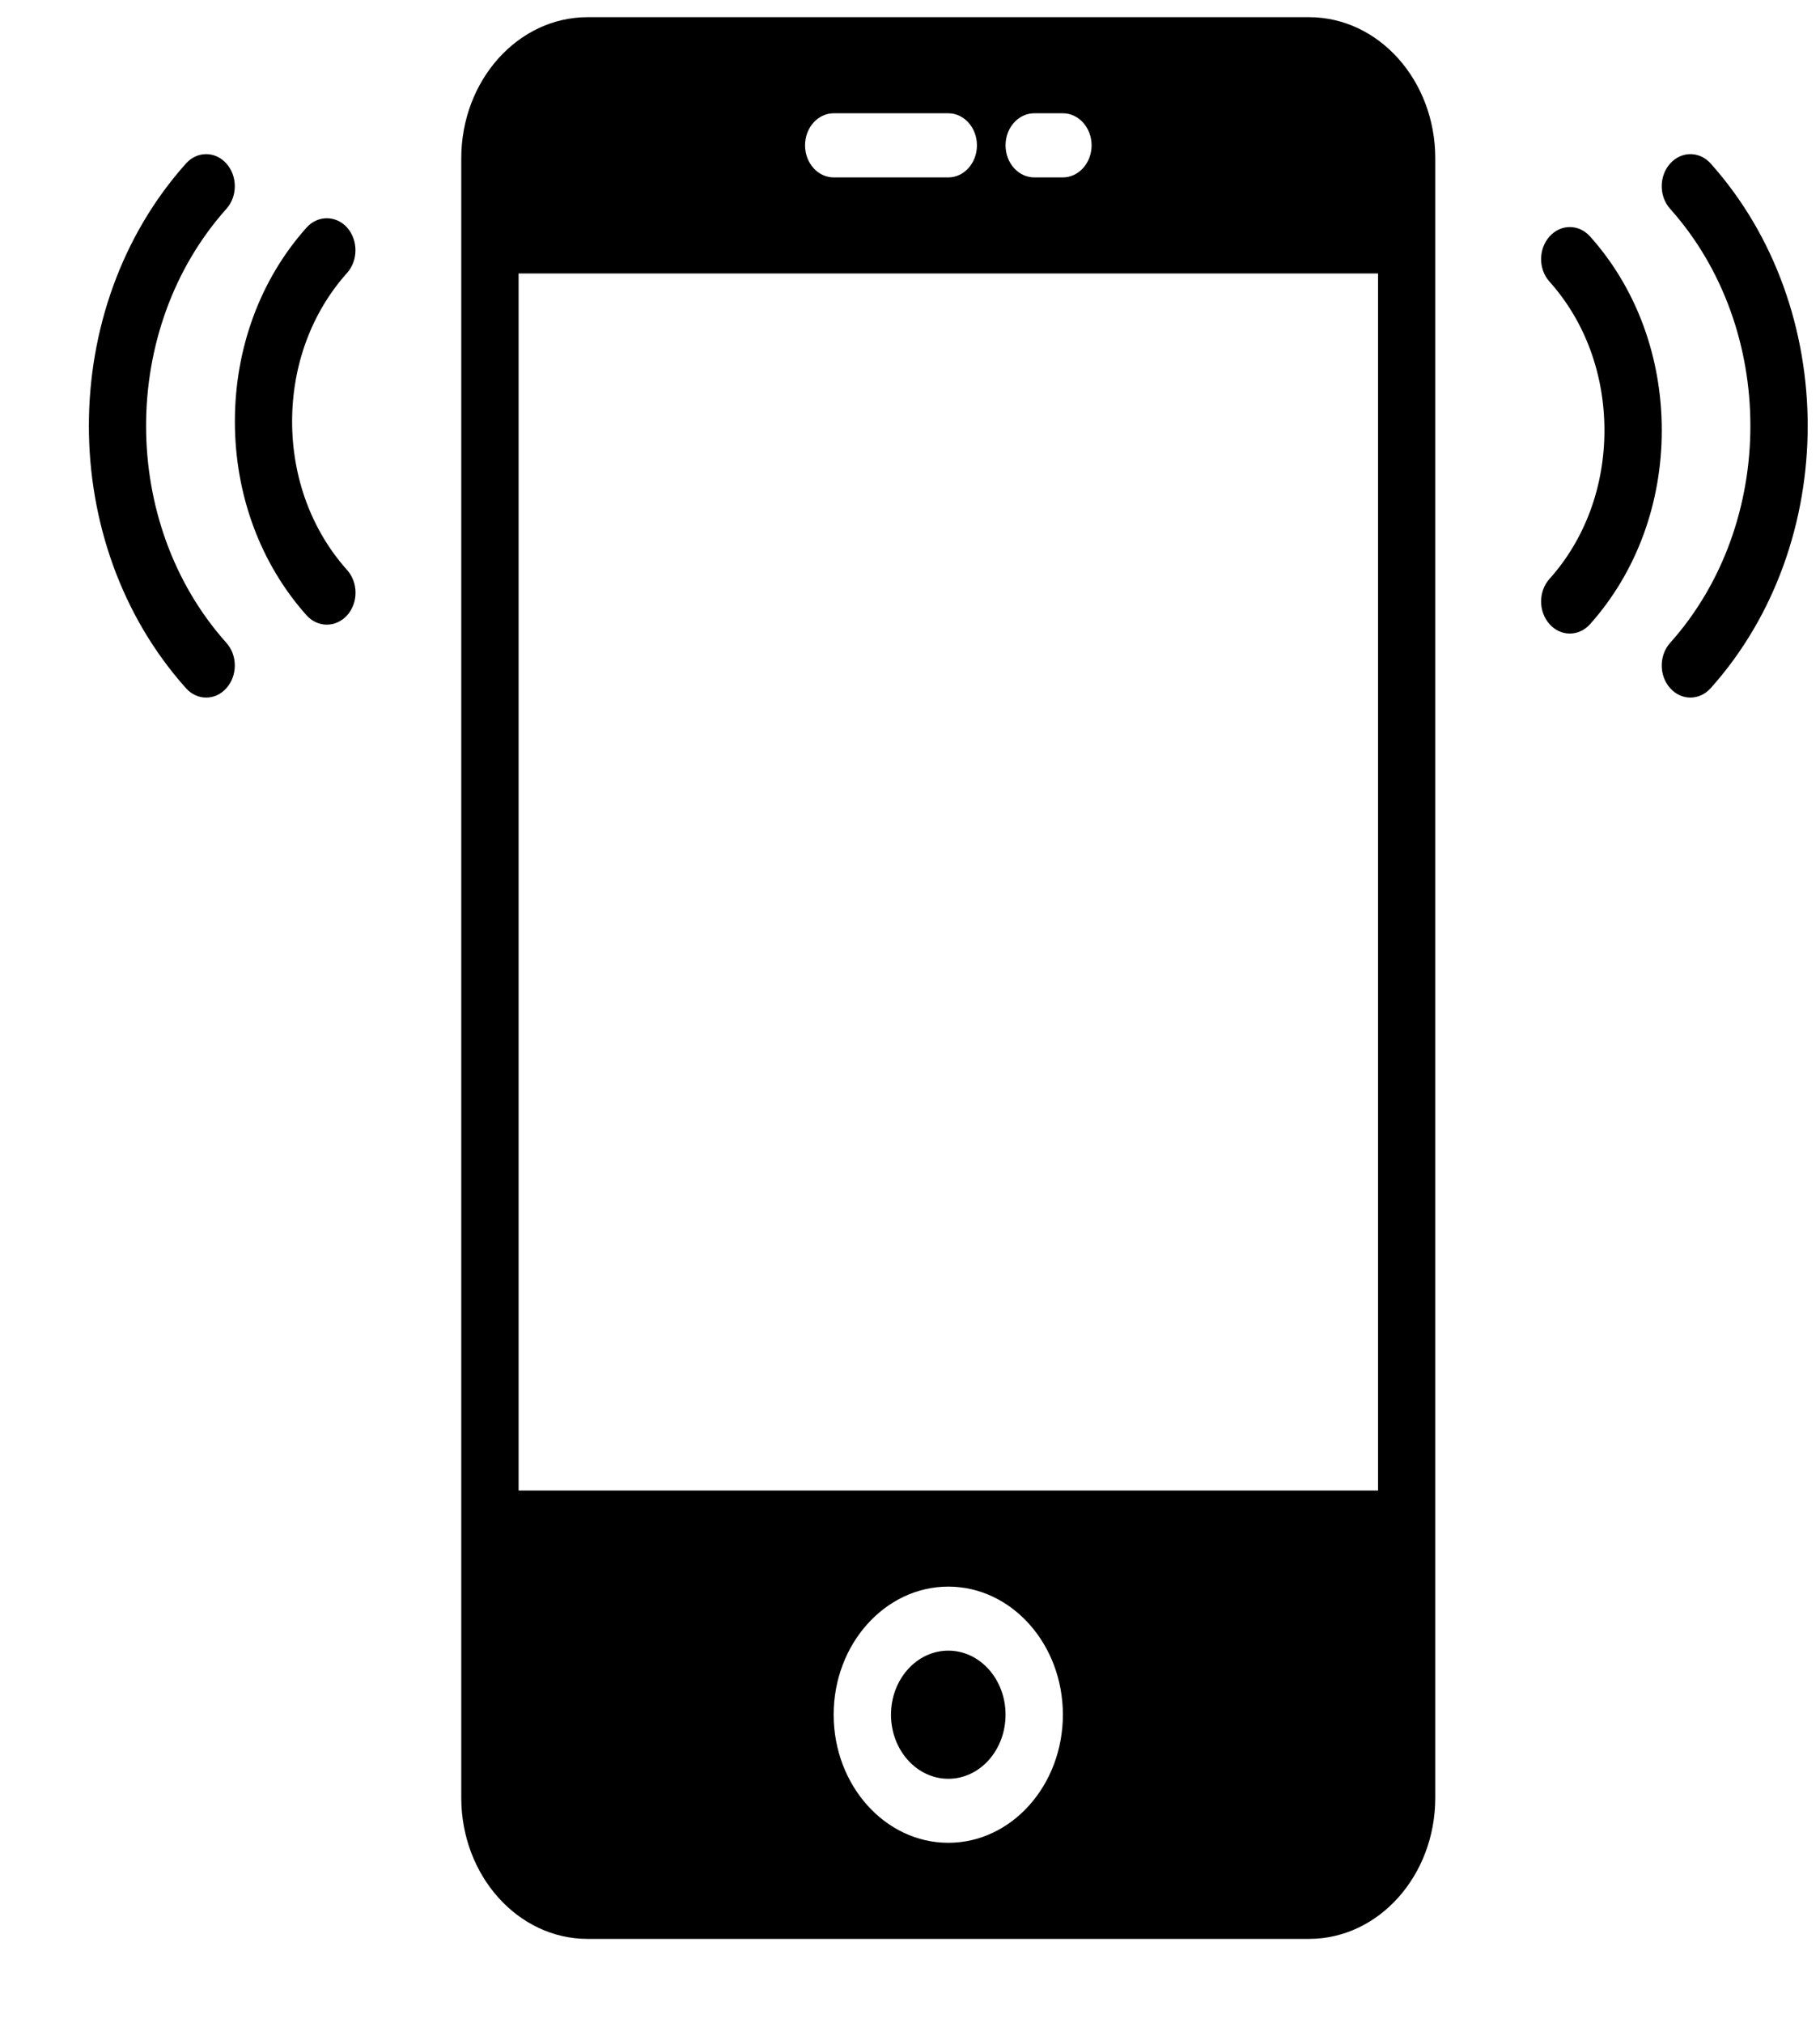 <svg width="18" height="20" viewBox="0 0 18 20" fill="none" xmlns="http://www.w3.org/2000/svg">
<path d="M16.919 1.617C16.808 1.493 16.629 1.493 16.518 1.617C16.407 1.741 16.407 1.941 16.518 2.065C17.576 3.248 17.576 5.173 16.518 6.356C16.407 6.48 16.407 6.68 16.518 6.804C16.573 6.866 16.646 6.897 16.718 6.897C16.791 6.897 16.863 6.866 16.919 6.804C18.198 5.374 18.198 3.047 16.919 1.617Z" fill="black"/>
<path d="M15.726 2.338C15.615 2.214 15.436 2.214 15.325 2.338C15.214 2.462 15.214 2.662 15.325 2.785C15.676 3.177 15.868 3.699 15.868 4.255C15.868 4.81 15.676 5.332 15.325 5.723C15.214 5.847 15.214 6.047 15.325 6.171C15.38 6.233 15.453 6.264 15.525 6.264C15.598 6.264 15.671 6.233 15.726 6.171C16.183 5.66 16.435 4.979 16.435 4.255C16.435 3.53 16.184 2.849 15.726 2.338Z" fill="black"/>
<path d="M2.239 2.065C2.35 1.941 2.35 1.741 2.239 1.617C2.129 1.493 1.949 1.493 1.839 1.617C0.559 3.047 0.559 5.374 1.839 6.804C1.894 6.866 1.966 6.897 2.039 6.897C2.112 6.897 2.184 6.866 2.239 6.804C2.35 6.68 2.35 6.48 2.239 6.356C1.18 5.173 1.18 3.248 2.239 2.065Z" fill="black"/>
<path d="M3.433 2.25C3.322 2.127 3.143 2.127 3.032 2.25C2.575 2.761 2.323 3.442 2.323 4.167C2.323 4.891 2.575 5.572 3.032 6.084C3.087 6.145 3.16 6.176 3.232 6.176C3.305 6.176 3.377 6.145 3.433 6.084C3.544 5.96 3.544 5.76 3.433 5.636C3.082 5.244 2.889 4.722 2.889 4.167C2.889 3.611 3.082 3.09 3.433 2.698C3.543 2.575 3.543 2.374 3.433 2.25Z" fill="black"/>
<path d="M9.379 17.587C9.692 17.587 9.945 17.303 9.945 16.953C9.945 16.604 9.692 16.32 9.379 16.32C9.066 16.32 8.812 16.604 8.812 16.953C8.812 17.303 9.066 17.587 9.379 17.587Z" fill="black"/>
<path d="M12.947 0.17H5.81C5.122 0.17 4.562 0.796 4.562 1.565V17.775C4.562 18.544 5.122 19.17 5.81 19.17H12.947C13.636 19.17 14.195 18.544 14.195 17.775V1.565C14.195 0.796 13.636 0.17 12.947 0.17ZM10.229 1.12H10.512C10.668 1.12 10.796 1.262 10.796 1.437C10.796 1.612 10.668 1.754 10.512 1.754H10.229C10.072 1.754 9.945 1.612 9.945 1.437C9.945 1.262 10.072 1.12 10.229 1.12ZM8.245 1.12H9.379C9.535 1.12 9.662 1.262 9.662 1.437C9.662 1.612 9.535 1.754 9.379 1.754H8.245C8.089 1.754 7.962 1.612 7.962 1.437C7.962 1.262 8.089 1.12 8.245 1.12ZM9.379 18.22C8.754 18.22 8.245 17.652 8.245 16.953C8.245 16.255 8.754 15.687 9.379 15.687C10.004 15.687 10.512 16.255 10.512 16.953C10.512 17.652 10.004 18.22 9.379 18.22ZM13.629 14.737H5.129V2.704H13.629V14.737Z" fill="black"/>
</svg>
